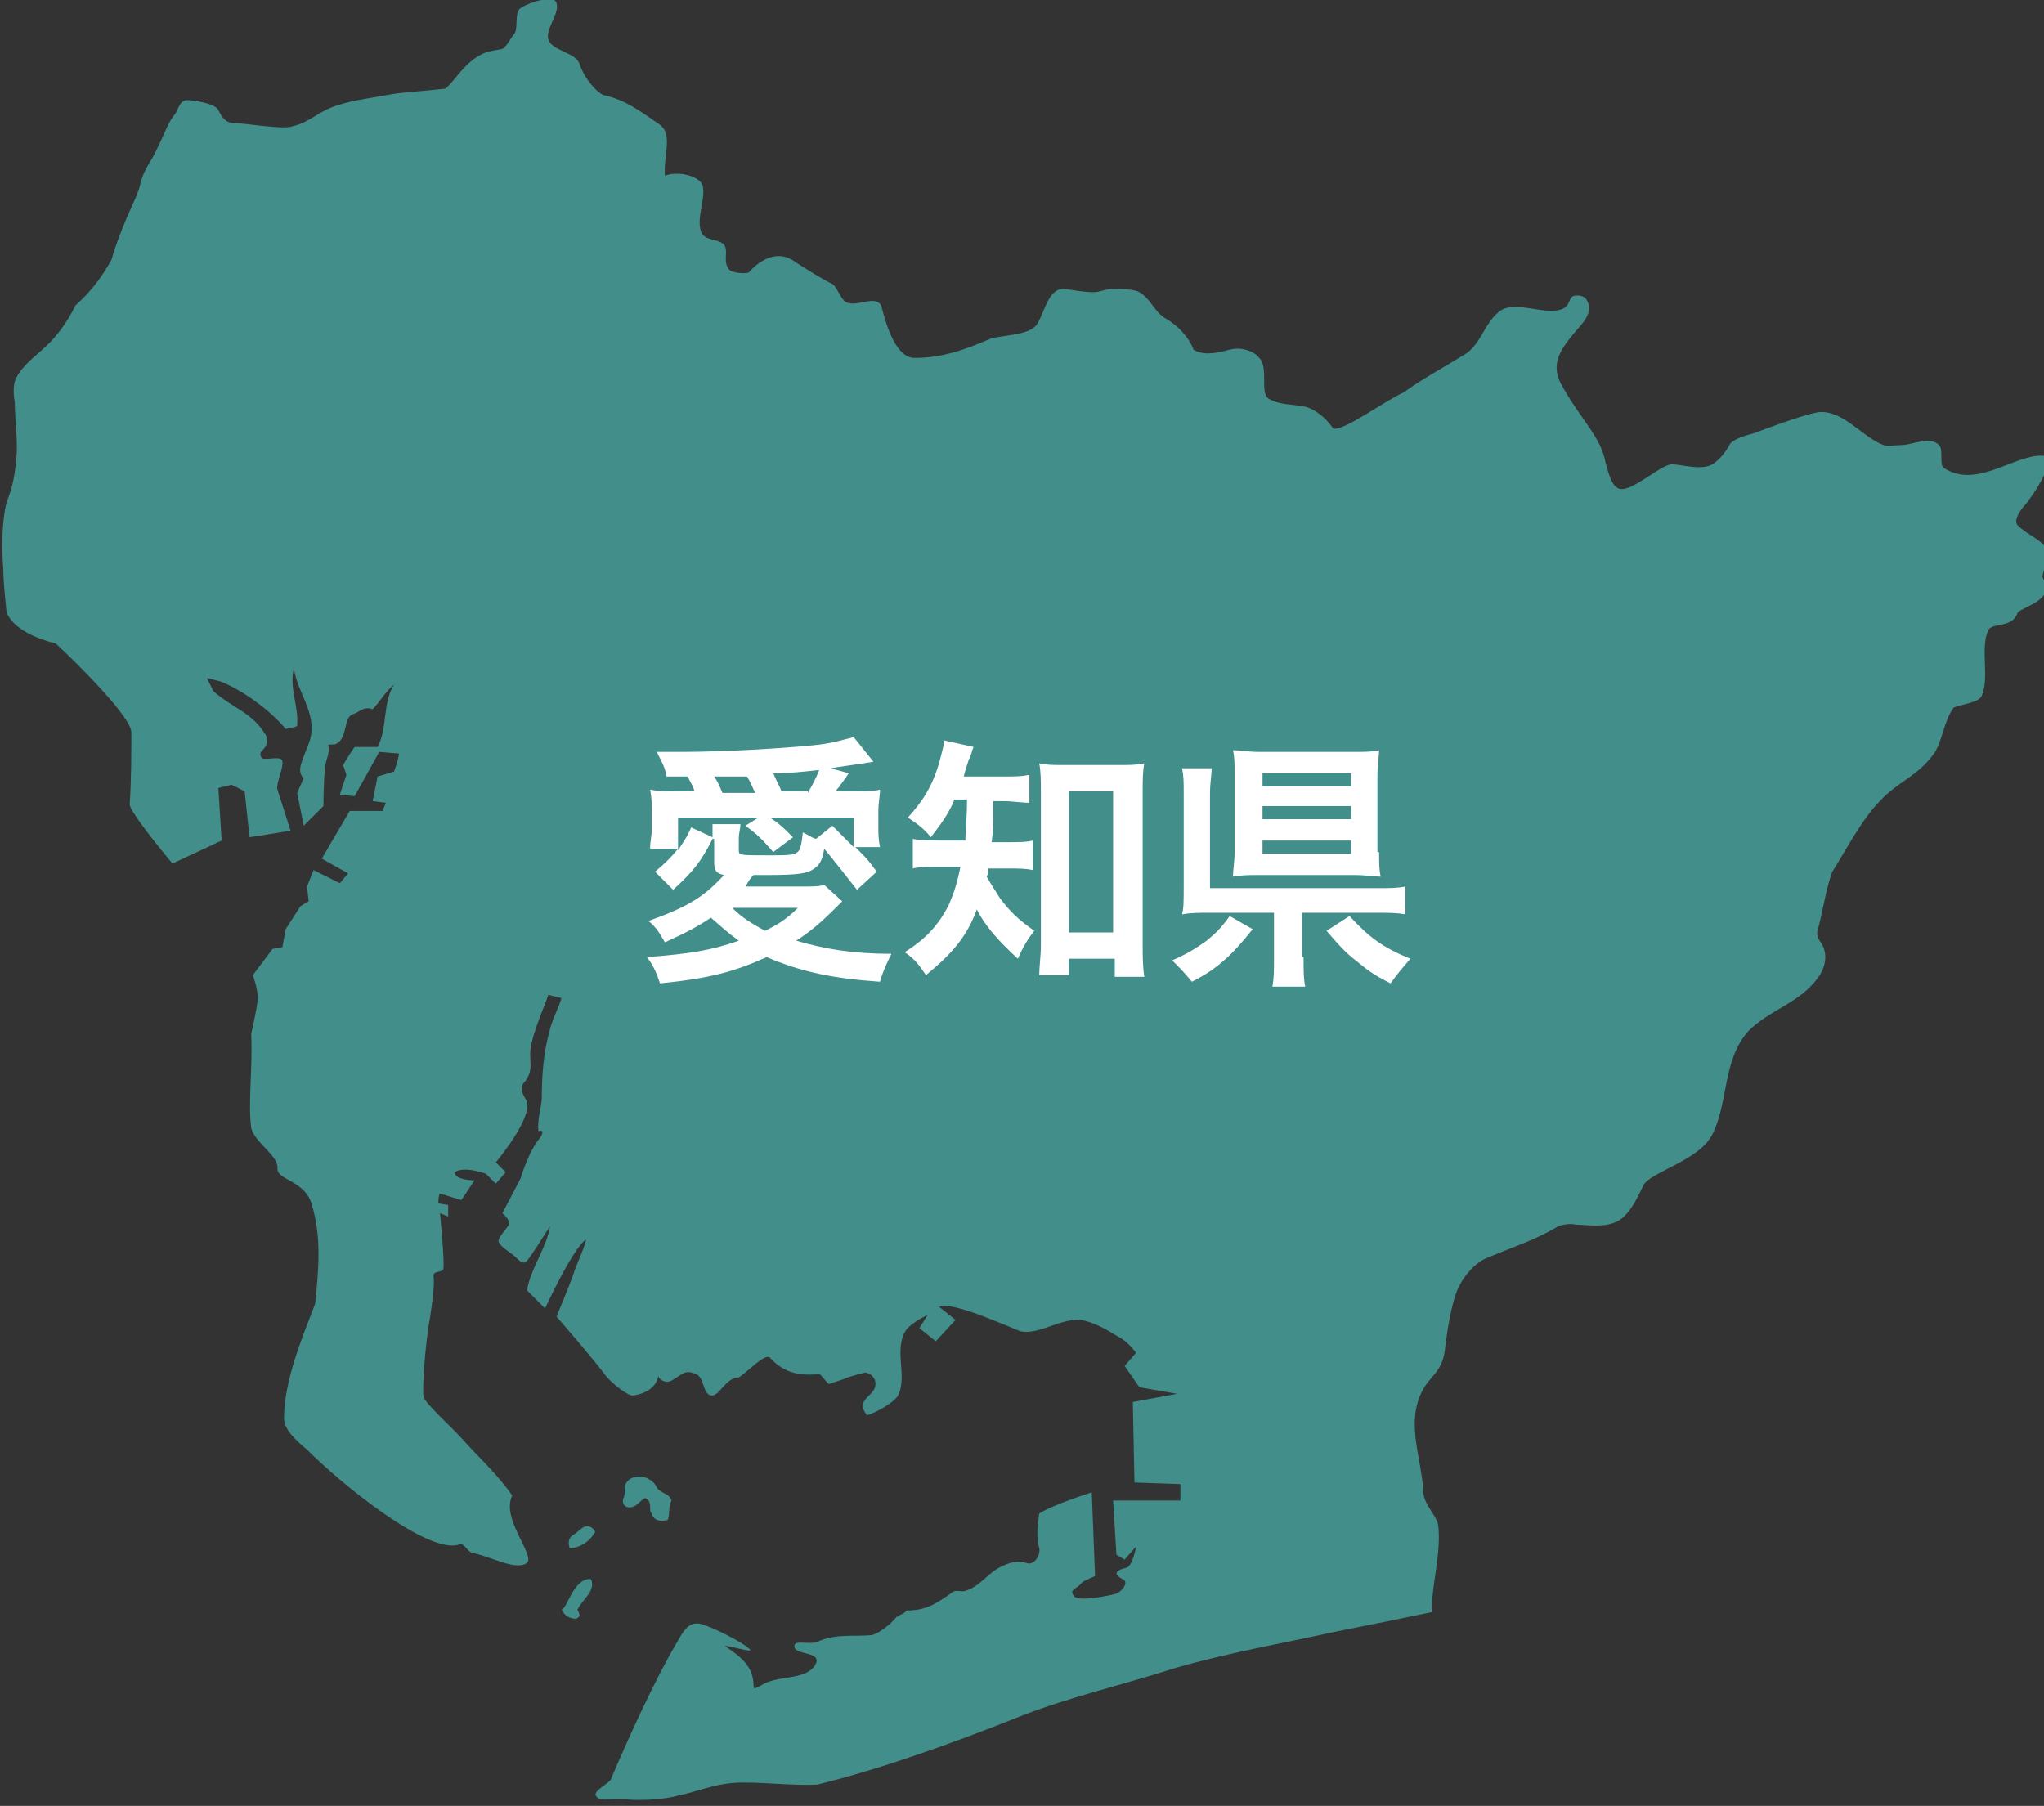 <?xml version="1.0" encoding="utf-8"?>
<!-- Generator: Adobe Illustrator 24.0.3, SVG Export Plug-In . SVG Version: 6.00 Build 0)  -->
<svg version="1.1" id="レイヤー_1" xmlns="http://www.w3.org/2000/svg" xmlns:xlink="http://www.w3.org/1999/xlink" x="0px"
	 y="0px" viewBox="0 0 124.5 110" style="enable-background:new 0 0 124.5 110;" xml:space="preserve">
<rect x="0" y="0" width="124.5" height="110" fill="#333333" stroke="none"/>
<style type="text/css">
	.st0{fill:#418E8B;}
	.st1{fill:#FFFFFF;}
</style>
<path class="st0" d="M35.3,98.4c0,0.1-0.2,0.2-0.2,0.2c-0.3,0-0.6-0.1-0.8-0.4c-0.1-0.1-0.1-0.2,0-0.2c0.3-0.4,0.4-0.8,0.7-1.2
	c0.2-0.3,0.6-0.7,1-0.6c0.3,0.7-0.5,1.2-0.8,1.8C35.1,98,35.3,98.2,35.3,98.4 M34.9,93.5c0.4-0.2,0.7-0.8,1.2-0.4
	c0.1,0.1,0.2,0.2,0.1,0.3c-0.3,0.5-0.9,0.9-1.5,0.9C34.6,94,34.6,93.7,34.9,93.5z M122.9,37.3c-0.3,1-1.6,0.6-1.8,1.1
	c-0.5,1.1,0.1,2.9-0.4,4c-0.2,0.4-1.2,0.5-1.7,0.7c-0.6,0.8-0.7,2.1-1.2,2.8c-1,1.4-2.2,1.7-3.3,2.9c-1.2,1.2-2.4,3.6-2.9,4.3
	c-0.4,1.1-0.6,2.6-0.9,3.6c-0.1,0.5,0.3,0.7,0.4,1.1c0.2,0.6,0,1.3-0.4,1.8c-1.1,1.5-2.9,1.9-4.2,3.2c-1.6,1.8-1.2,4.3-2.2,6.3
	c-0.8,1.6-3.8,2.3-4.2,3.1c-0.3,0.6-0.8,1.8-1.6,2.2c-0.8,0.4-1.8,0.2-2.5,0.2c-0.3-0.1-0.9,0-1.1,0.1c-1.5,0.9-2.9,1.3-4.5,2
	c-0.6,0.3-1.2,1-1.5,1.6c-0.5,0.9-0.8,3.1-0.9,4c-0.2,1.4-1,1.5-1.5,2.7c-0.8,1.9,0.1,3.9,0.2,5.9c0,0.7,0.8,1.4,0.9,2
	c0.2,1.7-0.4,3.6-0.4,5.3c-1.9,0.4-3.9,0.8-5.9,1.2c-3.2,0.7-6.6,1.3-9.7,2.2c-3.1,1-6.6,1.8-9.6,3c-4,1.6-8.5,3.2-12.2,4.1
	c-1.5,0.1-3.7-0.2-5.1-0.1c-1.3,0.1-2.1,0.5-3.5,0.8c-0.7,0.2-2.2,0.3-3.1,0.2c-1-0.1-1.5,0.2-1.8-0.2c-0.2-0.3,0.7-0.7,0.9-1
	c1.1-2.6,2.7-6.1,4-8.3c0.4-0.7,0.7-1.3,1.4-1.2c0.6,0.1,2.8,1.2,3.1,1.6c0.2,0.2-1.8-0.4-1.5-0.2c0.9,0.6,1.7,1.2,1.7,2.4
	c0,0.3,0.3,0,0.4,0c1-0.7,2.6-0.3,3.3-1.2c0.7-1-1.4-0.6-1.2-1.3c0.1-0.3,1,0,1.4-0.2c1.1-0.5,2.1-0.3,3.3-0.4
	c0.4-0.1,1.1-0.6,1.5-1.1c0.3-0.2,0.5-0.2,0.6-0.4c1.2,0,1.8-0.4,2.8-1.1c0.2-0.2,0.6,0,0.8-0.1c0.7-0.2,1.2-0.8,1.6-1.1
	c0.2-0.2,1.3-0.9,2.1-0.6c0.5,0.2,0.9-0.5,0.8-0.9c-0.2-0.7-0.1-1.4,0-2.1c0.7-0.5,3.2-1.3,3.2-1.3l0.2,5.1c0,0-0.7,0.3-0.8,0.4
	c-0.3,0.4-0.8,0.4-0.5,0.8c0.2,0.4,2.1,0,2.5-0.1c0.4-0.1,0.9-0.7,0.5-0.9c-0.4-0.2-0.7-0.5,0.2-0.7c0.4-0.1,0.6-1.3,0.6-1.3
	L68.5,95L68,94.7l-0.2-3.3l4.1,0l0-1l-2.8-0.1L69,85.4l2.7-0.5l-2.3-0.4l-0.9-1.3l0.7-0.8c-0.4-0.5-0.7-0.8-1.3-1.1
	c-0.3-0.2-1.3-0.8-2.1-0.9c-1.2-0.1-2.5,0.9-3.6,0.7c-0.4-0.1-4.2-1.9-5-1.5l1,0.8l-1.2,1.3L56,80.9l0.5-0.8c0,0-0.9,0.4-1.3,0.9
	c-0.8,1.2,0.1,2.8-0.5,4c-0.2,0.4-1.4,1.1-1.9,1.2c-0.7-0.9,0.3-1.1,0.5-1.7c0.1-0.4-0.1-0.8-0.6-0.9c-0.3,0.1-0.9,0.2-1.3,0.4
	c-0.3,0.1-0.6,0.2-0.9,0.3c-0.1,0-0.5-0.6-0.6-0.6c-1.1,0.1-2.1,0-3-1c-0.3-0.3-1.4,0.9-1.9,1.2c-0.8,0-1.2,1.2-1.7,1.1
	c-0.5-0.1-0.4-1.1-0.9-1.3c-0.7-0.3-0.8,0-1.5,0.4c-0.4,0.2-0.8-0.1-0.8-0.3c-0.1,0.7-0.8,1.1-1.5,1.2c-0.3,0.1-1.4-0.8-1.7-1.2
	c-0.9-1.2-3-3.6-3-3.6s0.7-1.7,1-2.5c0.2-0.7,0.6-1.4,0.8-2.2c-0.8,0.5-2.5,4.2-2.5,4.2l-1.1-1.1c0.2-1.3,1.2-2.6,1.4-3.9
	c-0.6,0.9-1,1.6-1.4,2.1c-0.3,0.3-0.5-0.1-0.9-0.4c-0.4-0.3-0.6-0.4-0.8-0.7c-0.2-0.2,0.5-0.9,0.6-1.1c0.1-0.3-0.4-0.7-0.4-0.7
	l1.1-2.1c0,0,0.5-1.7,1.2-2.5c0.2-0.3,0.2-0.5-0.1-0.4c-0.1-0.6,0.2-1.6,0.2-2c0-1.4,0.1-2.8,0.5-4.2c0.1-0.5,0.6-1.5,0.7-1.9
	l-0.8-0.2c-0.3,0.9-1.2,2.8-1.1,3.8c0,0.4,0.1,0.8-0.2,1.3c-0.1,0.2-0.3,0.3-0.3,0.5c-0.1,0.3,0.2,0.7,0.3,0.9
	c0.3,1.1-1.9,3.7-1.9,3.7l0.6,0.6l-0.6,0.7l-0.6-0.6c0,0-1.3-0.5-1.9-0.1c0,0.5,1.2,0.5,1.2,0.5l-0.8,1.2l-1.3-0.4
	c-0.1,0.1-0.1,0.6-0.1,0.6l0.6,0.1l0,0.7l-0.5-0.2c0,0,0.3,3,0.2,3.4c0,0.2-0.6,0.1-0.6,0.4c0.1,0.6-0.1,1.8-0.2,2.5
	c-0.3,1.6-0.5,4.5-0.4,4.9c0.2,0.5,1.7,1.8,2.4,2.6c0.7,0.8,2.2,2.2,3,3.4c-0.7,1.4,1.4,3.6,0.9,4.1c-0.7,0.5-2.2-0.4-3.3-0.6
	c-0.4-0.1-0.5-0.7-0.9-0.5c-1.9,0.5-7-3.6-9.2-5.8c-0.6-0.5-1.4-1.2-1.4-1.9c0-2.3,1.1-4.9,1.9-7c0.2-2,0.4-4-0.2-6
	c-0.4-1.5-2.1-1.5-2.1-2.2c0.1-0.8-1.4-1.6-1.6-2.5c-0.2-1.6,0.1-3.7,0-5.7c0.1-0.5,0.4-1.8,0.4-2.2c0-0.6-0.3-1.4-0.3-1.4l1.2-1.6
	l0.6-0.1l0.2-1.1l0.9-1.4l0.5-0.3L18.7,54l0.4-1l1.6,0.8l0.5-0.6l-1.6-0.9l1.7-2.9l2,0l0.2-0.5l-0.8-0.1l0.3-1.5l1-0.3
	c0,0,0.3-0.8,0.3-1.1l-1.2-0.1l-1.5,2.7l-0.9-0.1l0.4-1.2l-0.2-0.6c0,0,0.4-0.7,0.7-1.1l1.4,0c0.6-1.1,0.3-2.7,1-3.8
	c-0.5,0.4-0.9,1.1-1.3,1.5c-0.6-0.2-0.8,0.2-1.2,0.3c-0.6,0.2-0.3,1.4-1,1.8c-0.1,0.1-0.5,0-0.5,0.1c0.1,0.5-0.1,0.7-0.2,1.3
	c-0.1,1-0.1,2.4-0.1,2.4l-1.2,1.2l-0.4-2l0.4-0.9c0,0-0.3-0.2-0.2-0.7c0.1-0.5,0.5-1.3,0.6-1.7c0.4-1.6-0.8-2.8-1-4.3
	c-0.3,1.2,0.3,2.3,0.2,3.5c0,0.1-0.7,0.2-0.7,0.2c-1-1.2-2.7-2.4-4-2.9l-0.8-0.2l0.4,0.8c1.1,1,2.4,1.3,3.2,2.7c0.2,0.4,0,0.7-0.3,1
	c-0.1,0.1,0,0.4,0.1,0.4c0.3,0.1,1.2-0.2,1.2,0.2c0.1,0.3-0.4,1.3-0.3,1.7l0.8,2.5L15.2,51l-0.3-2.8l-0.8-0.4l-0.8,0.2l0.2,3.2
	l-3,1.4c0,0-2.6-3.1-2.6-3.6c0.1-1.5,0.1-3.2,0.1-4.4c0-0.9-3.2-4.1-4.6-5.4c-1.2-0.3-2.6-0.9-3-1.9c0,0-0.2-1.8-0.2-2.6
	c-0.1-1.3-0.1-2.9,0.2-4.1c0.4-1,0.5-1.7,0.6-2.7c0.1-1-0.1-2.3-0.1-3.4c-0.1-0.5-0.1-1.2,0.1-1.5c0.4-0.8,1.3-1.4,2-2.1
	c0.8-0.8,1.3-1.7,1.6-2.3c0.9-0.8,1.6-1.7,2.2-2.8C7,15,7.6,13.5,8.1,12.4c0.2-0.4,0.3-0.7,0.4-1c0.2-1,0.6-1.4,0.9-2
	c0.8-1.6,0.8-1.9,1.3-2.5c0.2-0.4,0.3-0.8,0.7-0.8c0.4,0,1.7,0.2,1.9,0.6c0.2,0.4,0.4,0.8,1,0.8c0.6,0,2.9,0.4,3.5,0.2
	c1.2-0.3,1.5-0.9,2.8-1.3c0.9-0.3,2.4-0.5,3.5-0.7c0.8-0.1,2.2-0.2,3-0.3c0.3-0.1,1-1.3,1.9-1.9C29.6,3.1,30,3.1,30.5,3
	c0.3,0,0.6-0.7,0.8-0.9c0.3-0.3,0-1.3,0.4-1.6c0.4-0.3,2.1-0.9,2.2-0.3c0.2,0.6-0.7,1.6-0.5,2.2c0.2,0.7,1.7,0.8,1.9,1.5
	c0.3,0.9,1.1,1.8,1.5,1.9c1.3,0.3,2.1,0.9,3.4,1.8c0.8,0.6,0.2,1.9,0.3,3.1c0.8-0.3,2.1,0,2.3,0.6c0.2,0.8-0.4,2-0.1,2.8
	c0.2,0.6,1,0.4,1.4,0.8c0.3,0.4-0.1,1,0.3,1.5c0.1,0.2,0.9,0.3,1.2,0.2c0.8-0.9,1.9-1.4,2.9-0.6c0.8,0.5,1.4,0.9,2.2,1.3
	c0.2,0.1,0.5,0.8,0.7,1c0.6,0.6,2-0.5,2.3,0.4c0.3,1.2,0.9,3.1,2,3.1c1.7,0,3.1-0.5,4.7-1.2c0.9-0.2,2.4-0.2,2.8-0.9
	c0.5-0.9,0.7-2.2,1.7-2.1c0.6,0.1,1.2,0.2,1.7,0.2c0.4,0,0.7-0.2,1.2-0.2c0.4,0,1.3,0,1.6,0.2c0.7,0.4,0.9,1.2,1.6,1.6
	c0.7,0.4,1.4,1.1,1.7,1.9c0.5,0.3,1.1,0.3,2.2,0c0.7-0.2,1.5,0.1,1.8,0.5c0.6,0.6,0,2.2,0.6,2.5c0.7,0.4,1.5,0.3,2.3,0.5
	c0.6,0.2,1.2,0.7,1.6,1.3c0.6,0.2,3-1.6,4.3-2.2c1.1-0.8,2.4-1.5,3.7-2.3c1-0.6,1.2-1.9,2.1-2.6c0.9-0.8,2.9,0.3,3.9-0.2
	c0.5-0.2,0.3-0.8,0.8-0.8c0.2,0,0.4,0,0.6,0.2c0.2,0.3,0.4,0.8-0.3,1.6c-1.2,1.4-2,2.3-1.1,3.8c1.2,2.1,2.3,3,2.6,4.6
	c0.1,0.3,0.3,1.3,0.7,1.5c0.6,0.5,2.4-1.2,3.2-1.4c0.4-0.1,1.5,0.3,2.3,0.1c0.5-0.1,1.1-0.8,1.4-1.4c0.3-0.3,1-0.5,1.4-0.6
	c1.6-0.6,3.3-1.2,4-1.3c1.5-0.1,2.6,1.5,3.9,2c0.2,0.1,1,0,1.3,0c0.7-0.1,1.6-0.5,2.1,0c0.3,0.3,0,1.2,0.3,1.4
	c2.1,1.4,4.6-1.1,6.3-0.7c0.2,0.8-0.7,2.1-1.3,2.9c-0.3,0.3-0.8,1-0.5,1.3c0.6,0.6,1.5,0.9,1.7,1.4c0.2,0.5,0,0.9-0.2,1.7
	c0,0.1,0.3,0.6,0.3,0.7C124.5,36.7,123.4,36.9,122.9,37.3z M39.5,91.4c-0.1-0.1-0.2-0.2-0.3-0.1c-0.3,0.2-0.5,0.6-1,0.5
	c-0.3-0.1-0.3-0.4-0.2-0.6c0.1-0.3,0-0.5,0.1-0.8c0.3-0.6,1.2-0.6,1.7-0.1c0.2,0.2,0.2,0.4,0.4,0.5c0.1,0.1,0.4,0.2,0.5,0.3
	c0.1,0.1,0.2,0.2,0.2,0.3c-0.2,0.4-0.1,0.8-0.2,1.1c0,0.1-0.1,0.1-0.1,0.1c-0.4,0.1-0.8,0-0.9-0.4C39.5,92,39.7,91.7,39.5,91.4z"/>
<g>
	<path class="st1" d="M43.4,51.1c-0.7,1.4-1.2,2-2.4,3.1l-1.1-1.1c0.7-0.6,1-0.9,1.4-1.4h-1.7c0-0.5,0.1-0.8,0.1-1.2v-1
		c0-0.5,0-0.9-0.1-1.4c0.5,0.1,0.9,0.1,1.8,0.1h0.9c-0.1-0.4-0.3-0.6-0.4-0.9l-1.3,0c-0.1-0.6-0.3-0.9-0.6-1.5c0.7,0,1.3,0,1.6,0
		c2.4,0,5.9-0.2,7.9-0.4c1.1-0.1,1.7-0.3,2.5-0.5l1.2,1.5c-1.2,0.2-2.1,0.3-2.6,0.4l1.1,0.3c-0.2,0.3-0.2,0.3-0.5,0.7
		c-0.1,0.2-0.2,0.2-0.3,0.4h1c0.9,0,1.3,0,1.7-0.1c0,0.4-0.1,0.8-0.1,1.3v1c0,0.4,0,0.7,0.1,1.2h-1.5c0.7,0.7,0.8,0.8,1.3,1.5
		l-1.2,1.1c-0.8-1-1.4-1.8-2-2.5c-0.1,0.7-0.3,1-0.6,1.2c-0.4,0.3-0.9,0.4-2.9,0.4c-0.3,0-0.4,0-0.8,0c-0.3,0.3-0.3,0.4-0.5,0.7h3.5
		c0.6,0,1,0,1.3-0.1l1.1,1c-0.1,0.1-0.2,0.2-0.3,0.3c-1.1,1.1-1.6,1.5-2.5,2.1c1.7,0.5,3.4,0.8,5.8,0.8c-0.3,0.6-0.5,1-0.7,1.7
		c-2.9-0.2-4.8-0.6-6.9-1.5c-2,0.9-3.5,1.3-6.5,1.6c-0.2-0.6-0.4-1.1-0.8-1.6c2.6-0.2,3.9-0.4,5.6-1c-0.7-0.5-1-0.8-1.7-1.4
		c-0.9,0.6-1.5,0.9-2.8,1.5c-0.3-0.5-0.5-0.9-1-1.3c2.5-0.9,3.4-1.5,4.6-2.8c-0.5-0.1-0.6-0.3-0.6-0.8v-1.2V51.1z M43.4,51
		c0-0.4,0-0.5,0-0.8h1.7c0,0.3-0.1,0.5-0.1,0.9v0.7c0,0.3,0.1,0.3,1.8,0.3c0.8,0,1.4,0,1.6-0.1c0.3-0.1,0.4-0.3,0.5-1.3
		c0.4,0.2,0.5,0.3,0.8,0.4l1-0.8c0.5,0.5,0.6,0.6,1.3,1.3v-1.8h-5.1c0.6,0.4,0.8,0.6,1.4,1.2l-1.2,0.9c-0.7-0.8-1-1.1-1.7-1.6
		l0.8-0.5h-4.9v2c0.3-0.5,0.5-0.7,0.8-1.4L43.4,51z M46,48.3c-0.2-0.4-0.3-0.7-0.5-1c-0.4,0-0.7,0-0.8,0c-0.8,0-0.8,0-1.2,0
		c0.2,0.3,0.3,0.5,0.5,1H46z M44.6,55.3c0.6,0.6,1.1,0.9,2,1.4c0.8-0.4,1.3-0.7,2-1.4H44.6z M49.2,48.3c0.3-0.5,0.5-0.9,0.7-1.4
		c-0.9,0.1-1.7,0.2-2.8,0.2c0.2,0.5,0.4,0.8,0.5,1.1H49.2z"/>
	<path class="st1" d="M58.1,48.8c-0.4,0.9-0.8,1.4-1.4,2.2c-0.4-0.5-0.8-0.8-1.4-1.2c1-1.1,1.6-2.1,2-3.7c0.1-0.4,0.2-0.7,0.2-1
		l1.8,0.4c-0.1,0.2-0.1,0.4-0.3,0.8c-0.1,0.3-0.2,0.6-0.3,1h2.4c0.8,0,1.1,0,1.6-0.1v1.7c-0.5,0-1-0.1-1.6-0.1h-0.6
		c0,1.7,0,1.7-0.1,2.5h1c0.7,0,1.1,0,1.5-0.1V53c-0.4-0.1-0.9-0.1-1.6-0.1h-1.1c0,0.2,0,0.3-0.1,0.5c0.4,0.7,0.5,0.8,0.8,1.3
		c0.6,0.8,1.1,1.3,2.1,2c-0.4,0.5-0.7,1-1,1.7c-1.2-1.1-2-2-2.5-3c-0.6,1.6-1.4,2.6-3.1,4c-0.4-0.6-0.7-1-1.3-1.4
		c1.3-0.8,2.1-1.7,2.7-2.9c0.3-0.7,0.5-1.3,0.7-2.3h-1.2c-0.8,0-1.3,0-1.7,0.1v-1.8c0.5,0.1,0.9,0.1,1.8,0.1h1.4
		c0-0.5,0.1-1.3,0.1-2.5H58.1z M65.1,59.4h-1.8c0-0.5,0.1-1.2,0.1-1.8v-9.4c0-0.6,0-1.2-0.1-1.7c0.5,0.1,0.8,0.1,1.5,0.1h3.4
		c0.6,0,1,0,1.5-0.1c-0.1,0.5-0.1,1-0.1,1.7v9.3c0,0.7,0,1.4,0.1,2h-1.8v-1.1h-2.8V59.4z M65.1,56.8h2.7v-8.6h-2.7V56.8z"/>
	<path class="st1" d="M76.3,56.6c-1.2,1.5-2.1,2.4-3.7,3.2c-0.5-0.6-0.7-0.8-1.2-1.3c0.9-0.4,1.4-0.7,2.1-1.2
		c0.6-0.5,0.9-0.8,1.4-1.5L76.3,56.6z M79.4,58.3c0,0.9,0,1.3,0.1,1.8h-2c0.1-0.5,0.1-1,0.1-1.8v-2.7h-3.9c-0.7,0-1.2,0-1.7,0.1
		c0.1-0.4,0.1-0.8,0.1-1.7v-5.6c0-0.8,0-1.1-0.1-1.6h1.8c0,0.5-0.1,0.8-0.1,1.6v5.7h10.1c0.9,0,1.3,0,1.8-0.1v1.7
		c-0.5-0.1-1-0.1-1.8-0.1h-4.5V58.3z M84,51.9c0,0.6,0,1.1,0.1,1.5c-0.4,0-0.9-0.1-1.6-0.1h-5.8c-0.6,0-1.1,0-1.6,0.1
		c0-0.4,0.1-0.9,0.1-1.5v-4.8c0-0.5,0-1-0.1-1.4c0.5,0,0.9,0.1,1.6,0.1h5.8c0.6,0,1.1,0,1.5-0.1c0,0.4-0.1,0.8-0.1,1.5V51.9z
		 M76.9,47.9h5.4v-0.8h-5.4V47.9z M76.9,49.9h5.4v-0.8h-5.4V49.9z M76.9,52h5.4v-0.8h-5.4V52z M82.2,55.8c1.2,1.3,2,1.9,3.7,2.6
		c-0.5,0.6-0.7,0.8-1.2,1.5c-1-0.5-1.4-0.8-2-1.3c-0.8-0.6-1.2-1.1-1.9-1.9L82.2,55.8z"/>
</g>
</svg>
